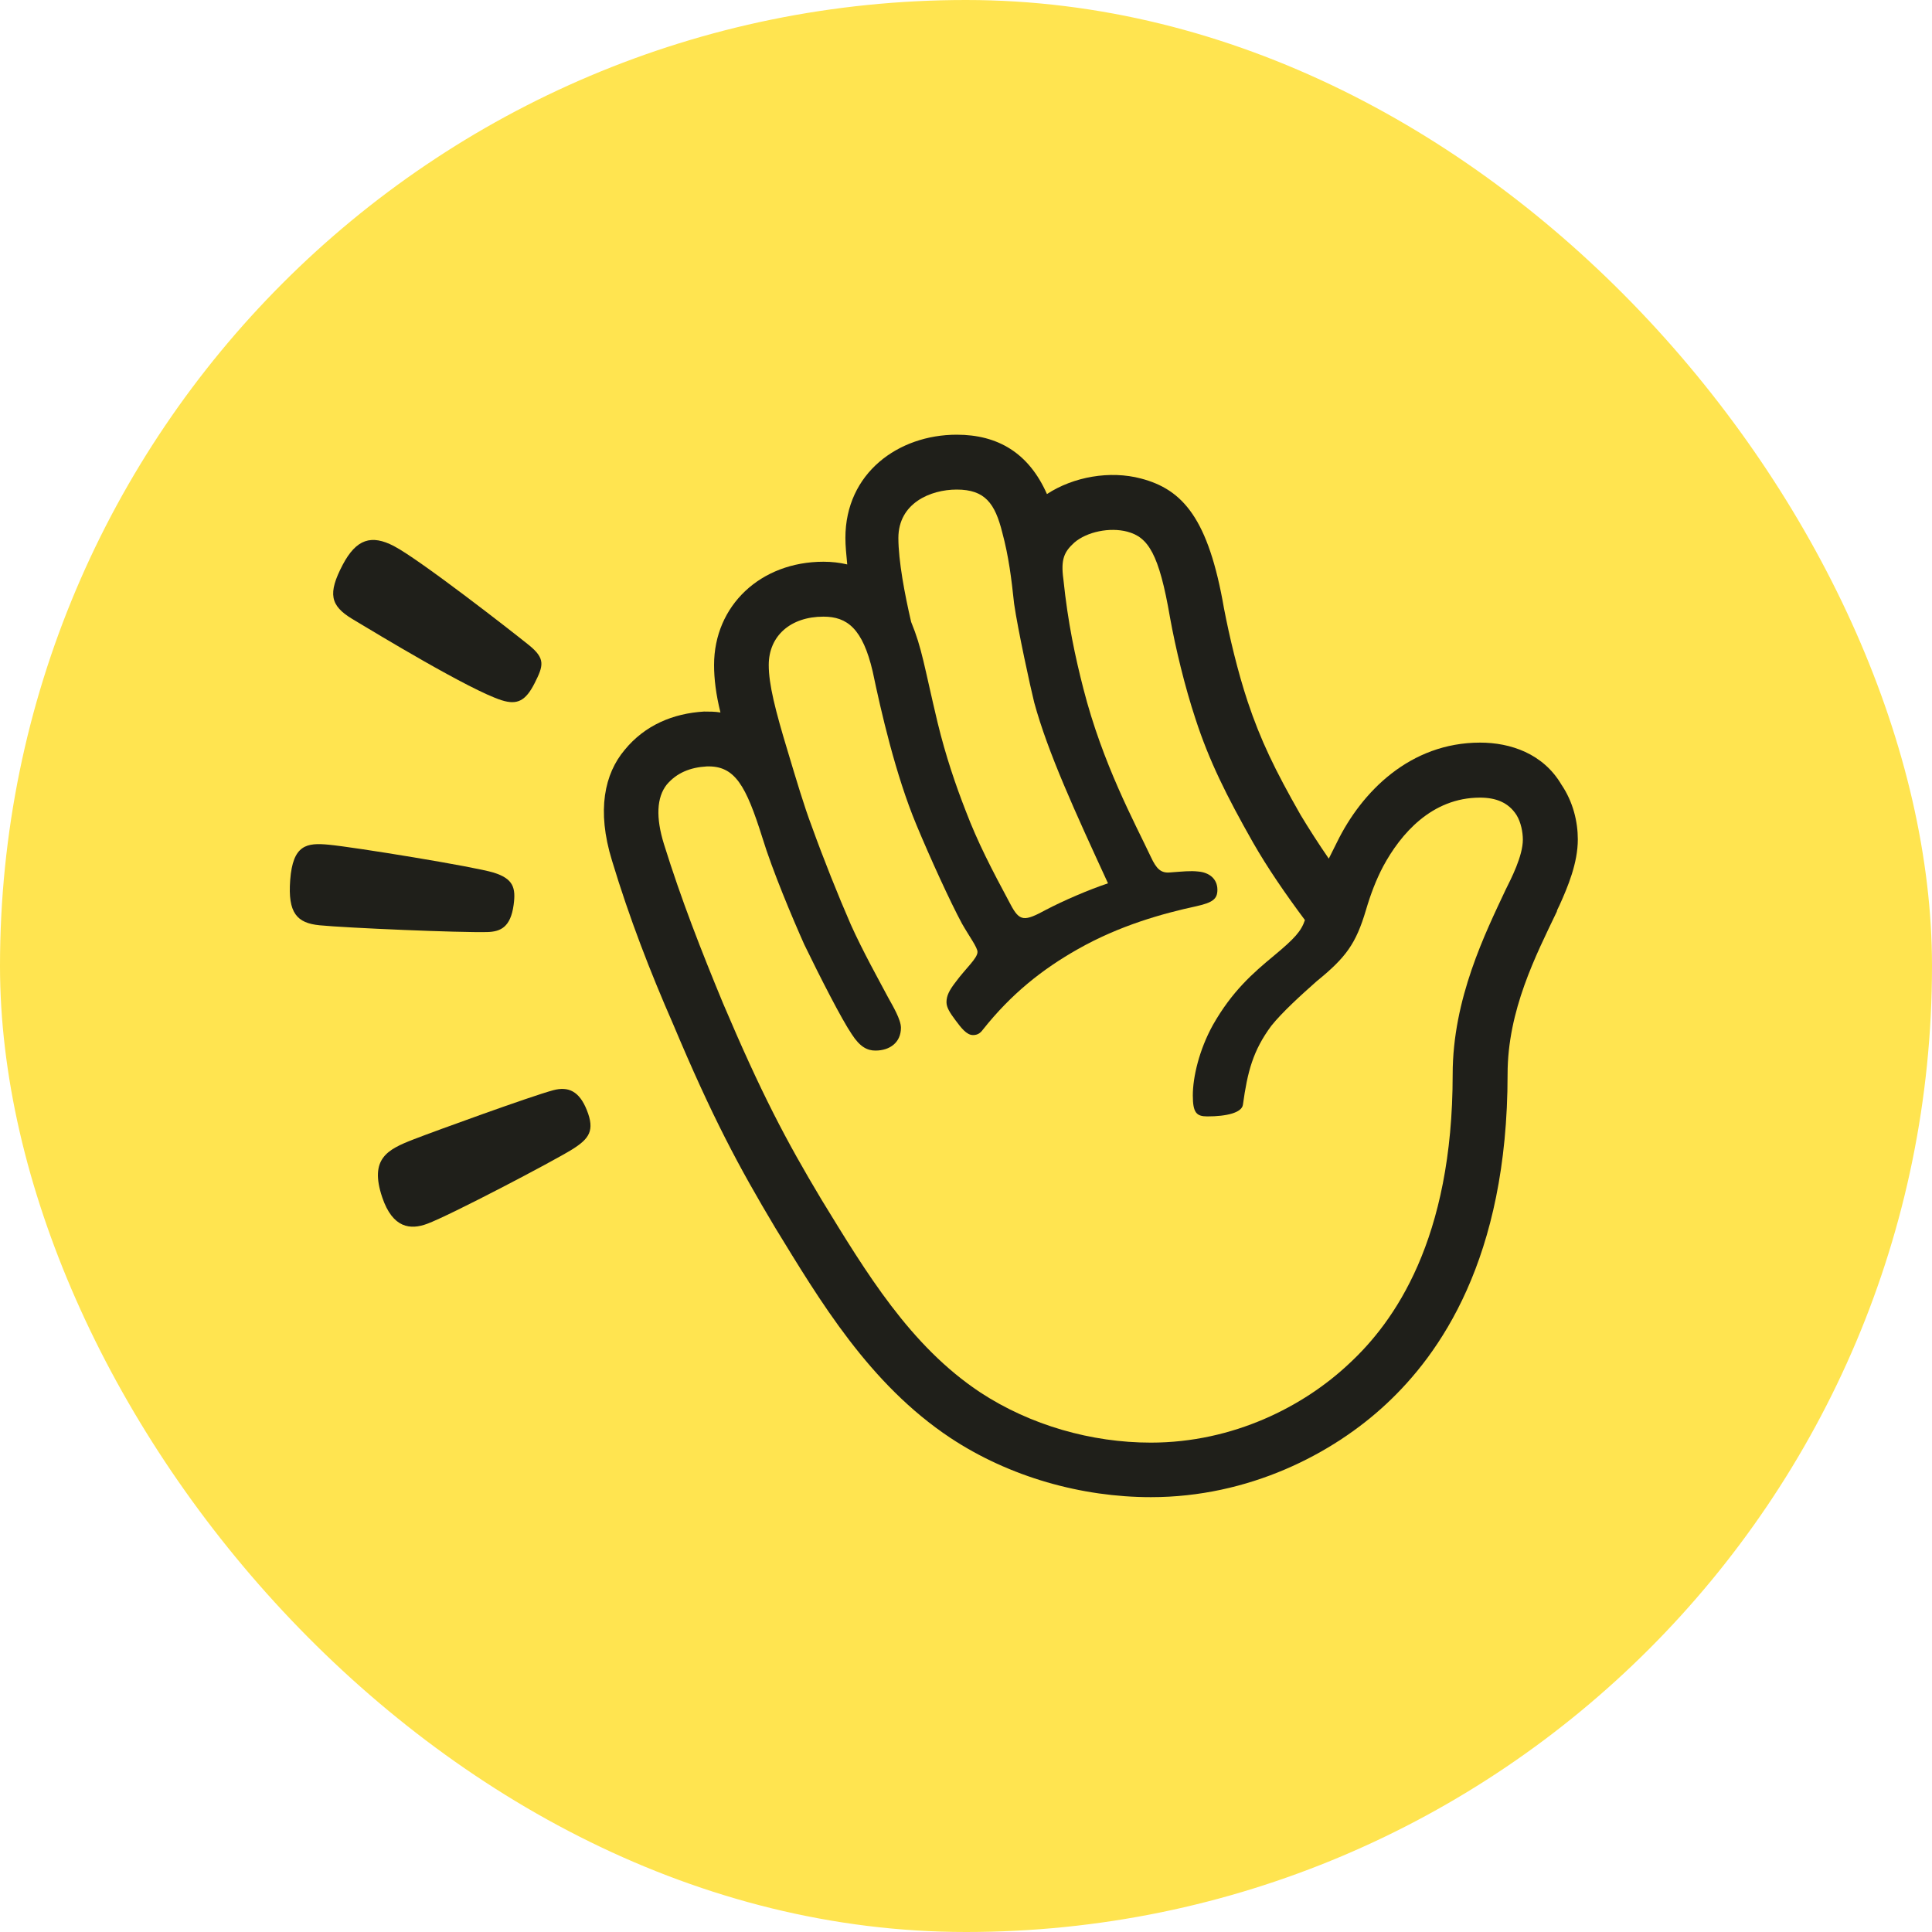 <svg width="40" height="40" viewBox="0 0 40 40" fill="none" xmlns="http://www.w3.org/2000/svg">
<rect width="40" height="40" rx="20" fill="#FFE450"/>
<path d="M12.67 17.815C13.029 19.006 13.463 20.123 13.935 21.201C14.746 23.131 15.293 24.152 16.05 25.419C16.975 26.931 17.996 28.653 19.675 29.769C20.902 30.581 22.395 30.997 23.829 30.997C25.85 30.997 27.586 30.109 28.702 29.067C29.796 28.047 31.213 26.079 31.213 22.239C31.213 20.916 31.799 19.78 32.233 18.872C32.233 18.853 32.251 18.815 32.289 18.74C32.459 18.362 32.667 17.87 32.667 17.379C32.667 17.019 32.572 16.604 32.327 16.244C31.949 15.601 31.27 15.375 30.645 15.375C29.192 15.375 28.19 16.395 27.681 17.437L27.511 17.777C27.303 17.475 27.096 17.153 26.926 16.87C26.398 15.944 26.096 15.32 25.831 14.524C25.624 13.9 25.454 13.182 25.341 12.594C25.02 10.739 24.491 10.134 23.622 9.907C22.98 9.737 22.225 9.87 21.676 10.229C21.3 9.378 20.659 9 19.808 9C18.6 9 17.503 9.794 17.503 11.138C17.503 11.308 17.522 11.478 17.541 11.686C17.39 11.649 17.22 11.63 17.05 11.63C15.748 11.63 14.784 12.537 14.784 13.768C14.784 14.051 14.822 14.373 14.916 14.751C14.803 14.732 14.69 14.732 14.576 14.732C13.935 14.77 13.35 15.015 12.933 15.526C12.519 16.017 12.349 16.774 12.67 17.815Z" fill="#1F1F1A"/>
<path d="M13.746 17.475C13.576 16.927 13.595 16.511 13.803 16.246C14.01 16 14.293 15.887 14.633 15.868C15.218 15.849 15.444 16.265 15.784 17.343C15.992 18.023 16.407 19.008 16.652 19.556C16.973 20.218 17.426 21.106 17.634 21.411C17.804 21.675 17.955 21.751 18.125 21.751C18.426 21.751 18.653 21.581 18.653 21.278C18.653 21.108 18.483 20.825 18.389 20.654C18.219 20.333 17.86 19.69 17.615 19.142C17.351 18.537 17.049 17.781 16.803 17.098C16.652 16.701 16.483 16.134 16.313 15.567C16.049 14.697 15.916 14.168 15.916 13.769C15.916 13.164 16.369 12.767 17.049 12.767C17.539 12.767 17.86 13.013 18.068 13.902C18.238 14.715 18.54 16.04 18.974 17.079C19.257 17.76 19.672 18.669 19.917 19.123C20.068 19.388 20.238 19.615 20.238 19.709C20.238 19.841 19.993 20.049 19.785 20.333C19.653 20.503 19.596 20.617 19.596 20.749C19.596 20.862 19.672 20.976 19.785 21.127C19.898 21.278 20.012 21.43 20.144 21.43C20.238 21.43 20.295 21.392 20.351 21.316C20.936 20.579 21.578 20.068 22.316 19.651C23.184 19.159 24.073 18.913 24.771 18.762C25.111 18.686 25.205 18.611 25.205 18.422C25.205 18.195 25.035 18.063 24.809 18.044C24.639 18.025 24.488 18.044 24.224 18.063C24.035 18.081 23.941 17.987 23.827 17.741C23.488 17.023 22.827 15.811 22.431 14.261C22.261 13.599 22.11 12.9 22.016 11.991C21.959 11.575 22.035 11.423 22.242 11.234C22.506 11.007 22.978 10.913 23.337 11.007C23.771 11.121 23.997 11.461 24.224 12.786C24.337 13.41 24.526 14.204 24.752 14.886C25.035 15.756 25.394 16.476 25.941 17.441C26.243 17.97 26.621 18.518 27.017 19.049C26.941 19.276 26.809 19.427 26.375 19.787C25.941 20.146 25.507 20.524 25.111 21.223C24.828 21.734 24.696 22.301 24.696 22.679C24.696 23.038 24.771 23.114 24.997 23.114C25.394 23.114 25.715 23.038 25.734 22.868C25.828 22.188 25.941 21.753 26.319 21.241C26.545 20.957 26.941 20.598 27.262 20.314C27.866 19.823 28.074 19.539 28.281 18.84C28.376 18.518 28.489 18.216 28.64 17.932C28.998 17.27 29.64 16.514 30.642 16.514C30.963 16.514 31.227 16.609 31.397 16.873C31.491 17.024 31.529 17.233 31.529 17.384C31.529 17.724 31.284 18.197 31.171 18.424C30.755 19.312 30.076 20.675 30.076 22.244C30.076 25.668 28.868 27.371 27.923 28.241C26.998 29.11 25.543 29.868 23.826 29.868C22.599 29.868 21.333 29.509 20.295 28.828C18.842 27.864 17.934 26.35 17.009 24.838C16.273 23.609 15.764 22.643 14.969 20.771C14.521 19.687 14.105 18.628 13.746 17.475Z" fill="#FFE450"/>
<path d="M18.6 11.138C18.6 10.42 19.26 10.136 19.808 10.136C20.392 10.136 20.6 10.42 20.751 11.025C20.883 11.516 20.94 11.97 20.996 12.499C21.072 13.029 21.336 14.24 21.412 14.543C21.695 15.583 22.261 16.813 22.94 18.288C22.544 18.42 22.016 18.647 21.657 18.836C21.204 19.082 21.11 19.082 20.921 18.723C20.525 17.985 20.241 17.437 19.996 16.793C19.789 16.263 19.581 15.658 19.411 14.957C19.128 13.766 19.09 13.426 18.864 12.876C18.732 12.31 18.6 11.611 18.6 11.138Z" fill="#FFE450"/>
<path d="M11.84 23.801C11.44 24.049 9.321 25.161 8.843 25.338C8.501 25.465 8.131 25.434 7.913 24.788C7.645 23.989 8.021 23.8 8.556 23.592C9.03 23.408 10.994 22.696 11.45 22.573C11.771 22.486 11.994 22.595 12.149 22.982C12.319 23.406 12.202 23.576 11.84 23.801Z" fill="#1F1F1A"/>
<path d="M10.093 19.297C9.524 19.312 7.158 19.211 6.617 19.157C6.147 19.111 5.957 18.903 6.008 18.221C6.063 17.489 6.348 17.444 6.809 17.489C7.345 17.54 9.824 17.944 10.219 18.066C10.627 18.193 10.683 18.379 10.634 18.736C10.57 19.2 10.361 19.288 10.093 19.297Z" fill="#1F1F1A"/>
<path d="M10.386 14.498C9.734 14.292 7.799 13.118 7.295 12.816C6.838 12.54 6.78 12.293 7.097 11.69C7.379 11.157 7.691 11.064 8.154 11.305C8.691 11.585 10.587 13.063 10.949 13.355C11.299 13.637 11.251 13.783 11.068 14.146C10.884 14.508 10.712 14.601 10.386 14.498Z" fill="#1F1F1A"/>
</svg>
